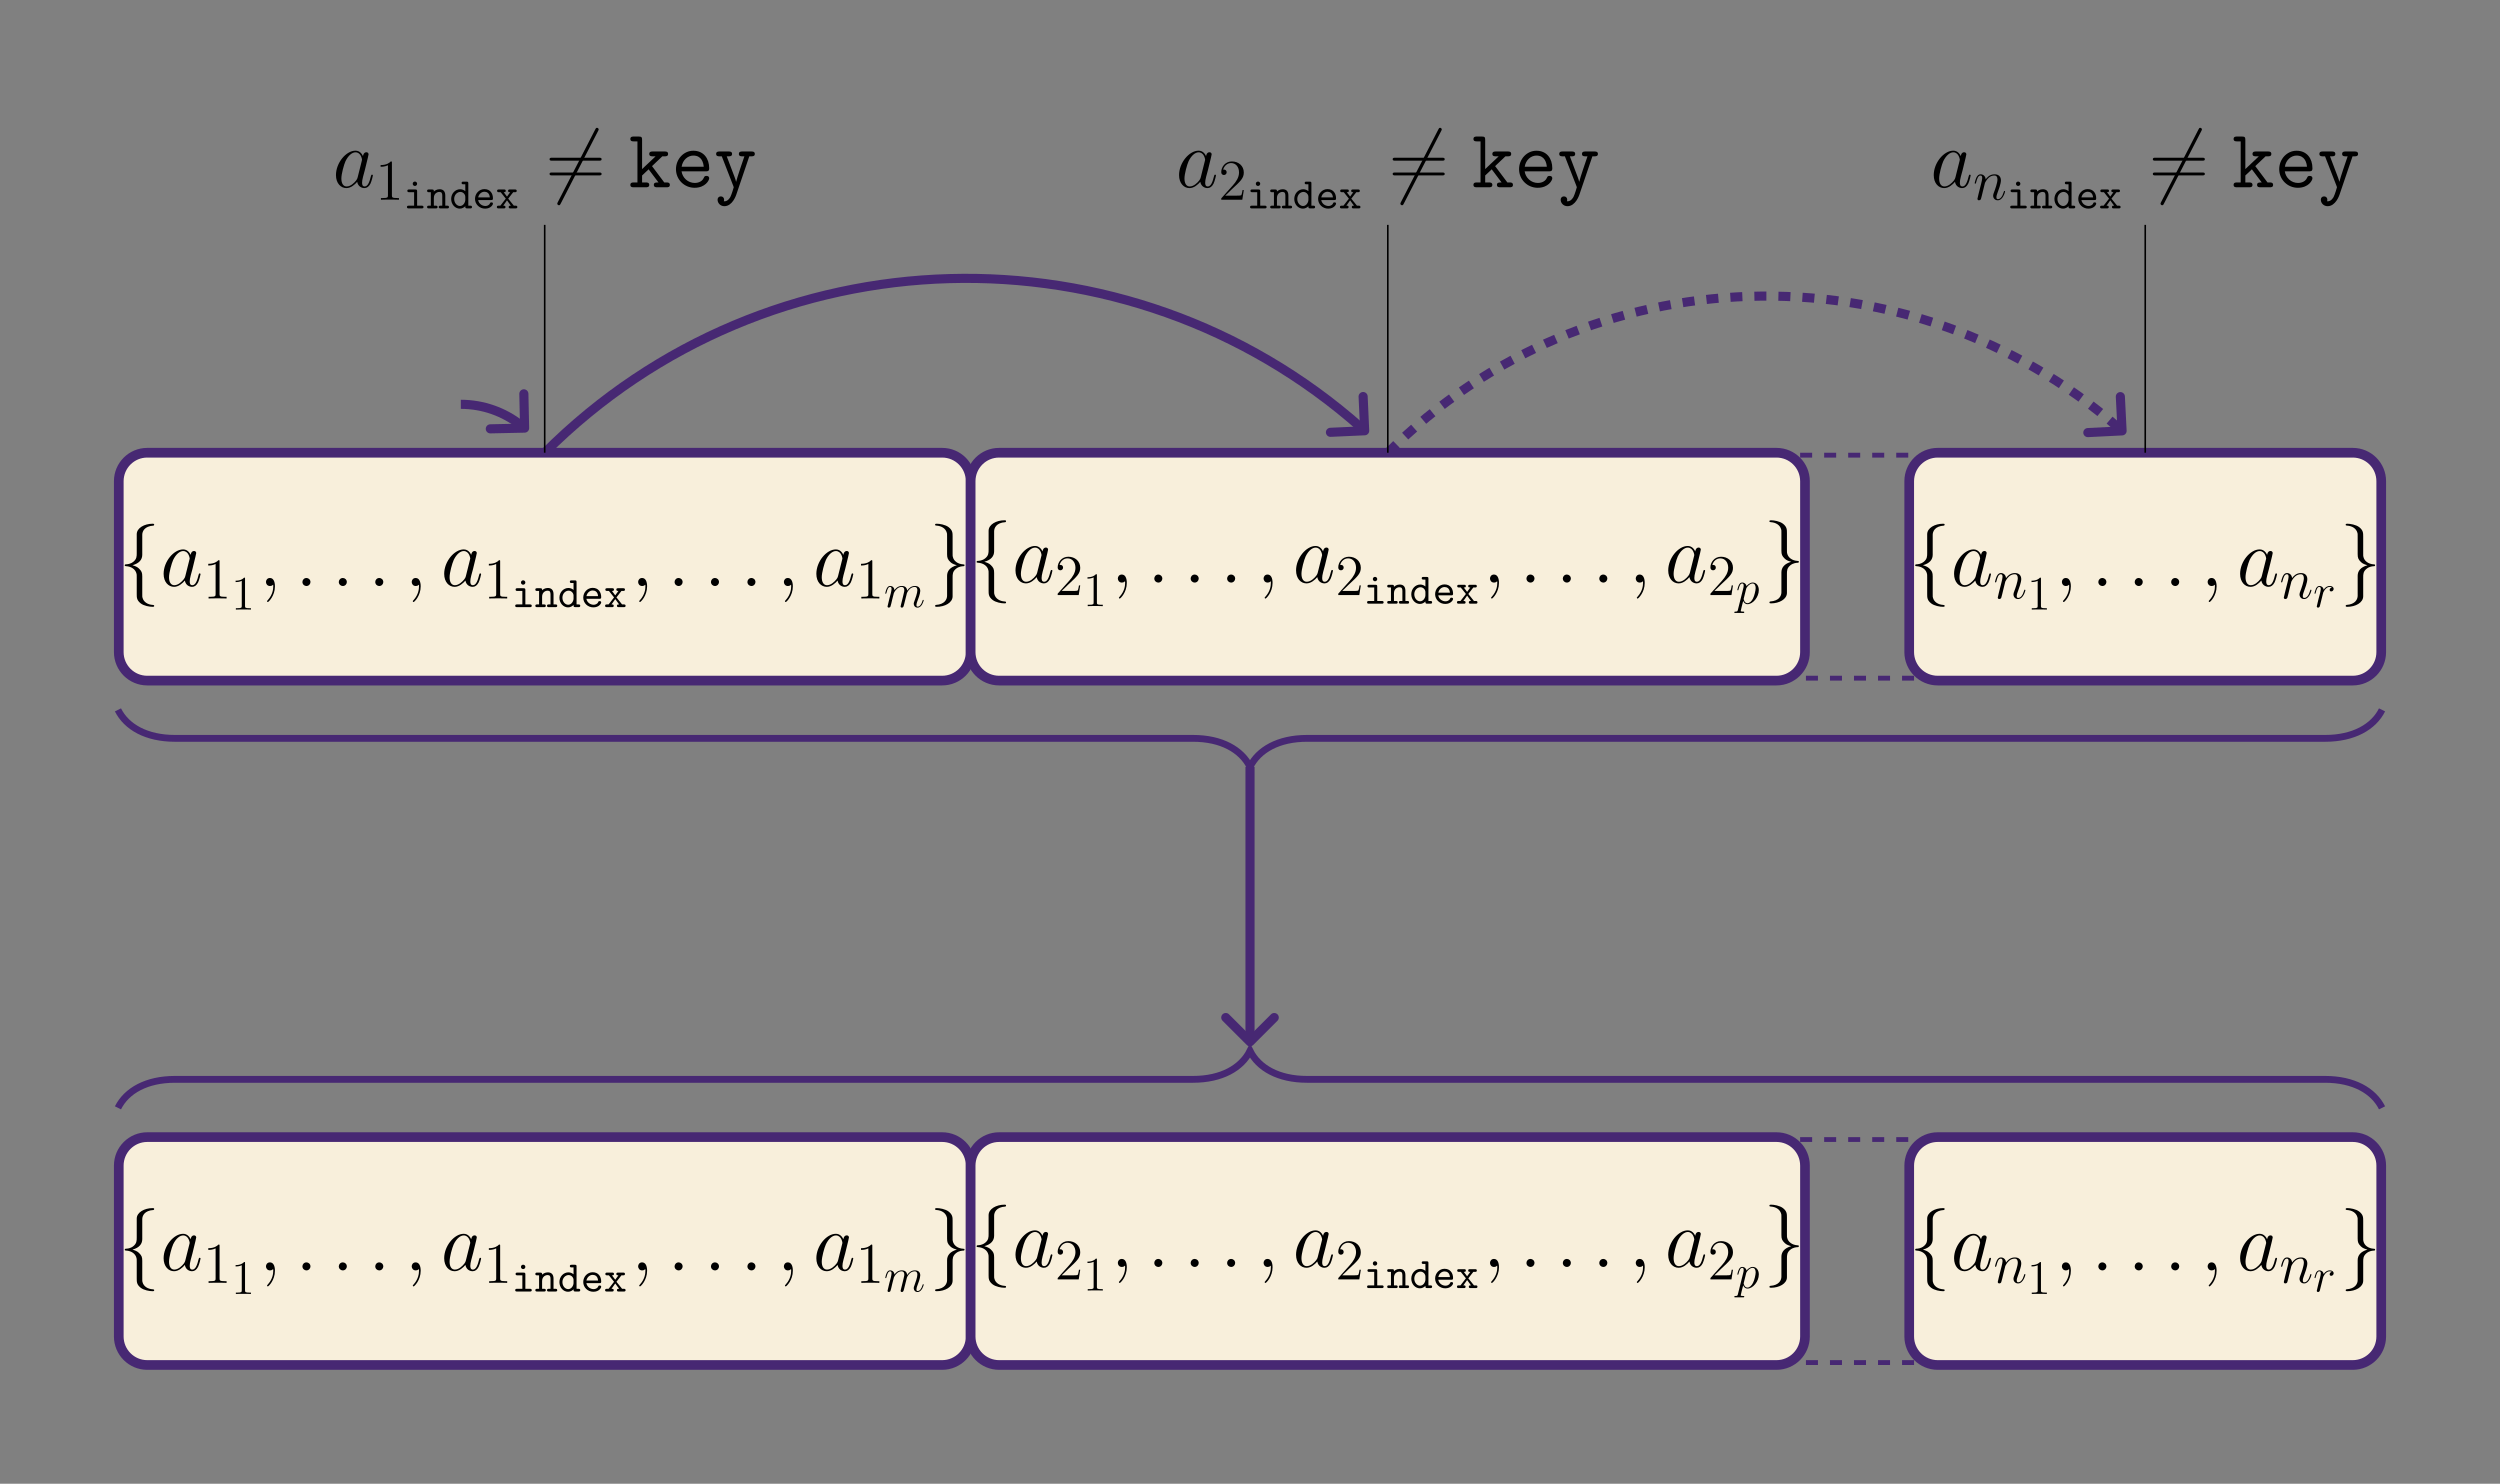 <?xml version="1.0" encoding="UTF-8"?>
<svg xmlns="http://www.w3.org/2000/svg" xmlns:xlink="http://www.w3.org/1999/xlink" width="622.011" height="369.164" viewBox="0 0 622.011 369.164">
<rect x="0" y="0" width="622.011" height="369.164" fill="#808080" stroke="none"/>
<defs>
<g>
<g id="glyph-0-0">
<path d="M 5.844 -12.75 C 5.844 -13.578 6.375 -14.891 8.641 -15.031 C 8.734 -15.062 8.812 -15.141 8.812 -15.266 C 8.812 -15.5 8.656 -15.5 8.422 -15.5 C 6.359 -15.5 4.484 -14.438 4.469 -12.906 L 4.469 -8.203 C 4.469 -7.391 4.469 -6.734 3.641 -6.047 C 2.906 -5.453 2.125 -5.406 1.672 -5.391 C 1.562 -5.375 1.484 -5.281 1.484 -5.172 C 1.484 -4.953 1.609 -4.953 1.812 -4.938 C 3.188 -4.859 4.172 -4.109 4.406 -3.094 C 4.469 -2.875 4.469 -2.828 4.469 -2.094 L 4.469 2 C 4.469 2.875 4.469 3.531 5.453 4.312 C 6.266 4.938 7.625 5.172 8.422 5.172 C 8.656 5.172 8.812 5.172 8.812 4.938 C 8.812 4.734 8.703 4.734 8.484 4.703 C 7.188 4.625 6.172 3.969 5.906 2.906 C 5.844 2.734 5.844 2.688 5.844 1.938 L 5.844 -2.391 C 5.844 -3.344 5.688 -3.703 5.016 -4.359 C 4.578 -4.797 3.984 -5 3.406 -5.172 C 5.109 -5.641 5.844 -6.594 5.844 -7.781 Z M 5.844 -12.75 "/>
</g>
<g id="glyph-0-1">
<path d="M 4.469 2.422 C 4.469 3.25 3.922 4.562 1.672 4.703 C 1.562 4.734 1.484 4.812 1.484 4.938 C 1.484 5.172 1.719 5.172 1.906 5.172 C 3.906 5.172 5.828 4.156 5.844 2.578 L 5.844 -2.125 C 5.844 -2.938 5.844 -3.594 6.672 -4.281 C 7.391 -4.875 8.188 -4.922 8.641 -4.938 C 8.734 -4.953 8.812 -5.047 8.812 -5.172 C 8.812 -5.375 8.703 -5.375 8.484 -5.391 C 7.125 -5.469 6.141 -6.219 5.906 -7.234 C 5.844 -7.453 5.844 -7.5 5.844 -8.234 L 5.844 -12.328 C 5.844 -13.203 5.844 -13.859 4.859 -14.641 C 4.031 -15.281 2.609 -15.5 1.906 -15.5 C 1.719 -15.5 1.484 -15.5 1.484 -15.266 C 1.484 -15.062 1.609 -15.062 1.812 -15.031 C 3.125 -14.953 4.125 -14.297 4.406 -13.234 C 4.469 -13.062 4.469 -13.016 4.469 -12.266 L 4.469 -7.938 C 4.469 -6.984 4.625 -6.625 5.281 -5.969 C 5.719 -5.531 6.328 -5.328 6.906 -5.172 C 5.203 -4.688 4.469 -3.734 4.469 -2.547 Z M 4.469 2.422 "/>
</g>
<g id="glyph-0-2">
<path d="M 13.016 -13.984 C 13.172 -14.281 13.172 -14.312 13.172 -14.375 C 13.172 -14.516 13.062 -14.797 12.766 -14.797 C 12.516 -14.797 12.453 -14.672 12.312 -14.375 L 3.031 3.656 C 2.875 3.953 2.875 3.984 2.875 4.047 C 2.875 4.219 3.016 4.469 3.281 4.469 C 3.531 4.469 3.594 4.344 3.734 4.047 Z M 13.016 -13.984 "/>
</g>
<g id="glyph-1-0">
<path d="M 6.219 -2.453 C 6.109 -2.109 6.109 -2.062 5.828 -1.672 C 5.375 -1.094 4.469 -0.203 3.484 -0.203 C 2.641 -0.203 2.172 -0.969 2.172 -2.188 C 2.172 -3.328 2.812 -5.641 3.203 -6.5 C 3.906 -7.953 4.875 -8.703 5.688 -8.703 C 7.047 -8.703 7.312 -7 7.312 -6.844 C 7.312 -6.812 7.25 -6.547 7.234 -6.5 Z M 7.547 -7.75 C 7.312 -8.281 6.75 -9.109 5.688 -9.109 C 3.344 -9.109 0.828 -6.094 0.828 -3.031 C 0.828 -0.984 2.031 0.203 3.422 0.203 C 4.562 0.203 5.531 -0.688 6.109 -1.359 C 6.328 -0.141 7.297 0.203 7.906 0.203 C 8.531 0.203 9.031 -0.172 9.406 -0.906 C 9.734 -1.609 10.016 -2.875 10.016 -2.953 C 10.016 -3.062 9.938 -3.141 9.812 -3.141 C 9.625 -3.141 9.609 -3.031 9.516 -2.734 C 9.219 -1.516 8.812 -0.203 7.969 -0.203 C 7.375 -0.203 7.328 -0.75 7.328 -1.156 C 7.328 -1.625 7.391 -1.859 7.578 -2.672 C 7.719 -3.188 7.828 -3.641 8 -4.234 C 8.766 -7.328 8.938 -8.078 8.938 -8.203 C 8.938 -8.484 8.719 -8.719 8.406 -8.719 C 7.75 -8.719 7.578 -8 7.547 -7.75 Z M 7.547 -7.75 "/>
</g>
<g id="glyph-1-1">
<path d="M 4.031 0.078 C 4.031 -1.109 3.641 -2 2.781 -2 C 2.125 -2 1.797 -1.469 1.797 -1.016 C 1.797 -0.562 2.109 0 2.812 0 C 3.078 0 3.312 -0.078 3.484 -0.266 C 3.531 -0.312 3.547 -0.312 3.578 -0.312 C 3.609 -0.312 3.609 -0.016 3.609 0.078 C 3.609 0.766 3.484 2.109 2.297 3.453 C 2.062 3.703 2.062 3.734 2.062 3.781 C 2.062 3.891 2.172 3.984 2.266 3.984 C 2.438 3.984 4.031 2.453 4.031 0.078 Z M 4.031 0.078 "/>
</g>
<g id="glyph-1-2">
<path d="M 3.797 -0.984 C 3.797 -1.594 3.312 -2 2.812 -2 C 2.203 -2 1.797 -1.516 1.797 -1.016 C 1.797 -0.406 2.297 0 2.781 0 C 3.391 0 3.797 -0.5 3.797 -0.984 Z M 3.797 -0.984 "/>
</g>
<g id="glyph-2-0">
<path d="M 4.125 -9.188 C 4.125 -9.531 4.125 -9.531 3.844 -9.531 C 3.5 -9.156 2.781 -8.625 1.312 -8.625 L 1.312 -8.203 C 1.641 -8.203 2.359 -8.203 3.141 -8.578 L 3.141 -1.109 C 3.141 -0.594 3.094 -0.422 1.844 -0.422 L 1.391 -0.422 L 1.391 0 C 1.781 -0.031 3.172 -0.031 3.641 -0.031 C 4.109 -0.031 5.5 -0.031 5.875 0 L 5.875 -0.422 L 5.438 -0.422 C 4.172 -0.422 4.125 -0.594 4.125 -1.109 Z M 4.125 -9.188 "/>
</g>
<g id="glyph-2-1">
<path d="M 6.312 -2.406 L 6 -2.406 C 5.953 -2.172 5.844 -1.375 5.688 -1.141 C 5.594 -1.016 4.781 -1.016 4.344 -1.016 L 1.688 -1.016 C 2.078 -1.344 2.953 -2.266 3.328 -2.609 C 5.516 -4.625 6.312 -5.359 6.312 -6.781 C 6.312 -8.438 5 -9.531 3.344 -9.531 C 1.672 -9.531 0.703 -8.125 0.703 -6.891 C 0.703 -6.156 1.328 -6.156 1.375 -6.156 C 1.672 -6.156 2.047 -6.375 2.047 -6.828 C 2.047 -7.234 1.781 -7.5 1.375 -7.5 C 1.25 -7.5 1.219 -7.5 1.172 -7.484 C 1.453 -8.469 2.219 -9.125 3.156 -9.125 C 4.375 -9.125 5.125 -8.109 5.125 -6.781 C 5.125 -5.562 4.422 -4.5 3.594 -3.578 L 0.703 -0.344 L 0.703 0 L 5.938 0 Z M 6.312 -2.406 "/>
</g>
<g id="glyph-3-0">
<path d="M 3.438 -7.656 C 3.438 -7.938 3.438 -7.953 3.203 -7.953 C 2.922 -7.625 2.312 -7.188 1.094 -7.188 L 1.094 -6.844 C 1.359 -6.844 1.953 -6.844 2.625 -7.141 L 2.625 -0.922 C 2.625 -0.484 2.578 -0.344 1.531 -0.344 L 1.156 -0.344 L 1.156 0 C 1.484 -0.031 2.641 -0.031 3.031 -0.031 C 3.438 -0.031 4.578 -0.031 4.906 0 L 4.906 -0.344 L 4.531 -0.344 C 3.484 -0.344 3.438 -0.484 3.438 -0.922 Z M 3.438 -7.656 "/>
</g>
<g id="glyph-4-0">
<path d="M 3.375 -4.25 C 3.375 -4.594 3.297 -4.703 2.938 -4.703 L 1.391 -4.703 C 1.219 -4.703 0.938 -4.703 0.938 -4.375 C 0.938 -4.031 1.219 -4.031 1.391 -4.031 L 2.625 -4.031 L 2.625 -0.672 L 1.297 -0.672 C 1.125 -0.672 0.844 -0.672 0.844 -0.328 C 0.844 0 1.141 0 1.297 0 L 4.516 0 C 4.672 0 4.969 0 4.969 -0.328 C 4.969 -0.672 4.672 -0.672 4.516 -0.672 L 3.375 -0.672 Z M 3.375 -6.125 C 3.375 -6.438 3.125 -6.672 2.828 -6.672 C 2.516 -6.672 2.281 -6.438 2.281 -6.125 C 2.281 -5.828 2.516 -5.578 2.828 -5.578 C 3.125 -5.578 3.375 -5.828 3.375 -6.125 Z M 3.375 -6.125 "/>
</g>
<g id="glyph-4-1">
<path d="M 1.812 -4.188 C 1.812 -4.531 1.812 -4.703 1.375 -4.703 L 0.578 -4.703 C 0.406 -4.703 0.125 -4.703 0.125 -4.359 C 0.125 -4.031 0.422 -4.031 0.562 -4.031 L 1.062 -4.031 L 1.062 -0.672 L 0.578 -0.672 C 0.406 -0.672 0.125 -0.672 0.125 -0.328 C 0.125 0 0.422 0 0.562 0 L 2.297 0 C 2.453 0 2.734 0 2.734 -0.328 C 2.734 -0.672 2.469 -0.672 2.297 -0.672 L 1.812 -0.672 L 1.812 -2.594 C 1.812 -3.688 2.625 -4.094 3.172 -4.094 C 3.75 -4.094 3.906 -3.797 3.906 -3.141 L 3.906 -0.672 L 3.484 -0.672 C 3.297 -0.672 3.031 -0.672 3.031 -0.328 C 3.031 0 3.328 0 3.484 0 L 5.141 0 C 5.297 0 5.578 0 5.578 -0.328 C 5.578 -0.672 5.312 -0.672 5.141 -0.672 L 4.656 -0.672 L 4.656 -3.203 C 4.656 -4.297 4.094 -4.766 3.234 -4.766 C 2.516 -4.766 2.016 -4.391 1.812 -4.188 Z M 1.812 -4.188 "/>
</g>
<g id="glyph-4-2">
<path d="M 3.906 -0.547 C 3.906 -0.156 3.906 0 4.344 0 L 5.141 0 C 5.312 0 5.578 0 5.578 -0.344 C 5.578 -0.672 5.297 -0.672 5.141 -0.672 L 4.656 -0.672 L 4.656 -6.219 C 4.656 -6.547 4.594 -6.656 4.219 -6.656 L 3.422 -6.656 C 3.25 -6.656 2.984 -6.656 2.984 -6.328 C 2.984 -6 3.266 -6 3.406 -6 L 3.906 -6 L 3.906 -4.281 C 3.547 -4.594 3.094 -4.766 2.625 -4.766 C 1.438 -4.766 0.391 -3.734 0.391 -2.344 C 0.391 -1 1.375 0.062 2.531 0.062 C 3.141 0.062 3.594 -0.234 3.906 -0.547 Z M 3.906 -2.891 L 3.906 -2.109 C 3.906 -1.5 3.406 -0.594 2.578 -0.594 C 1.797 -0.594 1.141 -1.375 1.141 -2.344 C 1.141 -3.391 1.906 -4.094 2.672 -4.094 C 3.375 -4.094 3.906 -3.484 3.906 -2.891 Z M 3.906 -2.891 "/>
</g>
<g id="glyph-4-3">
<path d="M 4.625 -2.078 C 4.859 -2.078 5.062 -2.078 5.062 -2.484 C 5.062 -3.734 4.359 -4.797 2.938 -4.797 C 1.641 -4.797 0.594 -3.703 0.594 -2.359 C 0.594 -1.031 1.703 0.062 3.109 0.062 C 4.547 0.062 5.062 -0.922 5.062 -1.188 C 5.062 -1.5 4.75 -1.5 4.672 -1.5 C 4.484 -1.5 4.391 -1.469 4.312 -1.25 C 4.078 -0.703 3.484 -0.594 3.188 -0.594 C 2.359 -0.594 1.547 -1.141 1.375 -2.078 Z M 1.391 -2.734 C 1.531 -3.531 2.188 -4.141 2.938 -4.141 C 3.516 -4.141 4.188 -3.859 4.281 -2.734 Z M 1.391 -2.734 "/>
</g>
<g id="glyph-4-4">
<path d="M 3.125 -2.422 L 4.375 -4.031 L 4.812 -4.031 C 4.969 -4.031 5.25 -4.031 5.25 -4.359 C 5.25 -4.703 4.969 -4.703 4.812 -4.703 L 3.531 -4.703 C 3.375 -4.703 3.094 -4.703 3.094 -4.375 C 3.094 -4.031 3.344 -4.031 3.625 -4.031 L 2.828 -2.938 L 2 -4.031 C 2.281 -4.031 2.516 -4.031 2.516 -4.375 C 2.516 -4.703 2.25 -4.703 2.078 -4.703 L 0.812 -4.703 C 0.641 -4.703 0.359 -4.703 0.359 -4.359 C 0.359 -4.031 0.656 -4.031 0.812 -4.031 L 1.25 -4.031 L 2.531 -2.422 L 1.172 -0.672 L 0.734 -0.672 C 0.578 -0.672 0.297 -0.672 0.297 -0.328 C 0.297 0 0.594 0 0.734 0 L 2.016 0 C 2.188 0 2.453 0 2.453 -0.328 C 2.453 -0.672 2.219 -0.672 1.891 -0.672 L 2.828 -2 L 3.797 -0.672 C 3.484 -0.672 3.25 -0.672 3.25 -0.328 C 3.25 0 3.516 0 3.688 0 L 4.969 0 C 5.109 0 5.406 0 5.406 -0.328 C 5.406 -0.672 5.125 -0.672 4.969 -0.672 L 4.531 -0.672 Z M 3.125 -2.422 "/>
</g>
<g id="glyph-5-0">
<path d="M 2.469 -3.5 C 2.484 -3.578 2.781 -4.172 3.234 -4.547 C 3.531 -4.844 3.938 -5.031 4.406 -5.031 C 4.891 -5.031 5.062 -4.672 5.062 -4.203 C 5.062 -4.125 5.062 -3.891 4.906 -3.328 L 4.609 -2.094 C 4.516 -1.734 4.297 -0.844 4.266 -0.719 C 4.219 -0.531 4.141 -0.234 4.141 -0.172 C 4.141 -0.016 4.281 0.125 4.453 0.125 C 4.812 0.125 4.875 -0.156 4.984 -0.578 L 5.703 -3.438 C 5.719 -3.531 6.344 -5.031 7.656 -5.031 C 8.141 -5.031 8.312 -4.672 8.312 -4.203 C 8.312 -3.531 7.844 -2.219 7.578 -1.5 C 7.469 -1.219 7.406 -1.062 7.406 -0.844 C 7.406 -0.312 7.781 0.125 8.359 0.125 C 9.469 0.125 9.891 -1.641 9.891 -1.703 C 9.891 -1.766 9.844 -1.812 9.766 -1.812 C 9.656 -1.812 9.641 -1.781 9.594 -1.578 C 9.312 -0.625 8.875 -0.125 8.391 -0.125 C 8.266 -0.125 8.078 -0.125 8.078 -0.516 C 8.078 -0.828 8.219 -1.203 8.266 -1.344 C 8.484 -1.906 9.031 -3.328 9.031 -4.016 C 9.031 -4.734 8.609 -5.266 7.703 -5.266 C 6.891 -5.266 6.25 -4.812 5.766 -4.109 C 5.734 -4.75 5.344 -5.266 4.453 -5.266 C 3.375 -5.266 2.828 -4.516 2.609 -4.219 C 2.562 -4.906 2.078 -5.266 1.547 -5.266 C 1.203 -5.266 0.938 -5.109 0.703 -4.656 C 0.484 -4.219 0.328 -3.484 0.328 -3.438 C 0.328 -3.391 0.375 -3.328 0.453 -3.328 C 0.547 -3.328 0.562 -3.344 0.641 -3.625 C 0.812 -4.328 1.047 -5.031 1.516 -5.031 C 1.797 -5.031 1.891 -4.844 1.891 -4.484 C 1.891 -4.219 1.766 -3.75 1.688 -3.375 L 1.344 -2.094 C 1.297 -1.859 1.172 -1.328 1.109 -1.109 C 1.031 -0.797 0.891 -0.234 0.891 -0.172 C 0.891 -0.016 1.031 0.125 1.203 0.125 C 1.344 0.125 1.516 0.047 1.609 -0.125 C 1.641 -0.188 1.75 -0.609 1.812 -0.844 L 2.062 -1.922 Z M 2.469 -3.5 "/>
</g>
<g id="glyph-5-1">
<path d="M 0.516 1.516 C 0.438 1.875 0.375 1.969 -0.109 1.969 C -0.25 1.969 -0.375 1.969 -0.375 2.203 C -0.375 2.219 -0.359 2.312 -0.234 2.312 C -0.078 2.312 0.094 2.297 0.25 2.297 L 0.766 2.297 C 1.016 2.297 1.625 2.312 1.875 2.312 C 1.953 2.312 2.094 2.312 2.094 2.109 C 2.094 1.969 2.016 1.969 1.812 1.969 C 1.25 1.969 1.219 1.891 1.219 1.797 C 1.219 1.656 1.75 -0.406 1.828 -0.688 C 1.953 -0.344 2.281 0.125 2.906 0.125 C 4.25 0.125 5.719 -1.641 5.719 -3.391 C 5.719 -4.5 5.094 -5.266 4.203 -5.266 C 3.438 -5.266 2.781 -4.531 2.656 -4.359 C 2.562 -4.953 2.094 -5.266 1.609 -5.266 C 1.266 -5.266 0.984 -5.109 0.766 -4.656 C 0.547 -4.219 0.375 -3.484 0.375 -3.438 C 0.375 -3.391 0.438 -3.328 0.516 -3.328 C 0.609 -3.328 0.625 -3.344 0.688 -3.625 C 0.875 -4.328 1.094 -5.031 1.578 -5.031 C 1.859 -5.031 1.953 -4.844 1.953 -4.484 C 1.953 -4.203 1.906 -4.078 1.859 -3.859 Z M 2.578 -3.734 C 2.672 -4.062 3 -4.406 3.188 -4.578 C 3.328 -4.703 3.719 -5.031 4.172 -5.031 C 4.703 -5.031 4.938 -4.5 4.938 -3.891 C 4.938 -3.312 4.609 -1.953 4.297 -1.344 C 4 -0.688 3.453 -0.125 2.906 -0.125 C 2.094 -0.125 1.953 -1.141 1.953 -1.188 C 1.953 -1.234 1.984 -1.328 2 -1.391 Z M 2.578 -3.734 "/>
</g>
<g id="glyph-5-2">
<path d="M 4.656 -4.891 C 4.281 -4.812 4.094 -4.547 4.094 -4.297 C 4.094 -4 4.312 -3.906 4.484 -3.906 C 4.812 -3.906 5.094 -4.203 5.094 -4.547 C 5.094 -4.938 4.719 -5.266 4.125 -5.266 C 3.641 -5.266 3.094 -5.062 2.594 -4.328 C 2.516 -4.953 2.031 -5.266 1.547 -5.266 C 1.094 -5.266 0.844 -4.906 0.703 -4.656 C 0.5 -4.219 0.328 -3.5 0.328 -3.438 C 0.328 -3.391 0.375 -3.328 0.453 -3.328 C 0.547 -3.328 0.562 -3.344 0.641 -3.625 C 0.812 -4.344 1.047 -5.031 1.516 -5.031 C 1.812 -5.031 1.891 -4.828 1.891 -4.484 C 1.891 -4.219 1.766 -3.75 1.688 -3.375 L 1.344 -2.094 C 1.297 -1.859 1.172 -1.328 1.109 -1.109 C 1.031 -0.797 0.891 -0.234 0.891 -0.172 C 0.891 -0.016 1.031 0.125 1.203 0.125 C 1.344 0.125 1.562 0.031 1.641 -0.203 C 1.672 -0.297 2.109 -2.109 2.188 -2.375 C 2.25 -2.641 2.312 -2.891 2.375 -3.156 C 2.422 -3.328 2.469 -3.516 2.516 -3.672 C 2.547 -3.781 2.875 -4.359 3.172 -4.625 C 3.312 -4.75 3.625 -5.031 4.109 -5.031 C 4.297 -5.031 4.5 -5 4.656 -4.891 Z M 4.656 -4.891 "/>
</g>
<g id="glyph-6-0">
<path d="M 2.953 -4.203 C 2.984 -4.281 3.344 -5 3.875 -5.469 C 4.25 -5.812 4.734 -6.031 5.297 -6.031 C 5.859 -6.031 6.062 -5.609 6.062 -5.031 C 6.062 -4.219 5.484 -2.578 5.188 -1.812 C 5.062 -1.469 4.984 -1.281 4.984 -1.016 C 4.984 -0.375 5.438 0.141 6.125 0.141 C 7.453 0.141 7.953 -1.969 7.953 -2.047 C 7.953 -2.125 7.906 -2.188 7.812 -2.188 C 7.688 -2.188 7.672 -2.141 7.609 -1.891 C 7.266 -0.719 6.734 -0.141 6.172 -0.141 C 6.031 -0.141 5.797 -0.156 5.797 -0.609 C 5.797 -0.969 5.953 -1.406 6.031 -1.609 C 6.328 -2.391 6.922 -4 6.922 -4.812 C 6.922 -5.688 6.422 -6.328 5.328 -6.328 C 4.062 -6.328 3.391 -5.422 3.125 -5.062 C 3.078 -5.875 2.5 -6.328 1.859 -6.328 C 1.406 -6.328 1.094 -6.047 0.844 -5.562 C 0.594 -5.047 0.391 -4.188 0.391 -4.125 C 0.391 -4.078 0.438 -4 0.547 -4 C 0.656 -4 0.672 -4.016 0.766 -4.344 C 0.984 -5.219 1.25 -6.031 1.828 -6.031 C 2.156 -6.031 2.266 -5.812 2.266 -5.375 C 2.266 -5.062 2.125 -4.5 2.016 -4.062 L 1.625 -2.516 C 1.562 -2.234 1.406 -1.594 1.328 -1.328 C 1.234 -0.969 1.078 -0.281 1.078 -0.219 C 1.078 -0.016 1.234 0.141 1.453 0.141 C 1.625 0.141 1.828 0.062 1.938 -0.156 C 1.969 -0.234 2.094 -0.734 2.172 -1.016 L 2.484 -2.312 Z M 2.953 -4.203 "/>
</g>
<g id="glyph-7-0">
<path d="M 13.281 -6.625 C 13.594 -6.625 13.906 -6.625 13.906 -6.984 C 13.906 -7.359 13.547 -7.359 13.203 -7.359 L 1.656 -7.359 C 1.297 -7.359 0.953 -7.359 0.953 -6.984 C 0.953 -6.625 1.266 -6.625 1.562 -6.625 Z M 13.203 -2.953 C 13.547 -2.953 13.906 -2.953 13.906 -3.328 C 13.906 -3.672 13.594 -3.672 13.281 -3.672 L 1.562 -3.672 C 1.266 -3.672 0.953 -3.672 0.953 -3.328 C 0.953 -2.953 1.297 -2.953 1.656 -2.953 Z M 13.203 -2.953 "/>
</g>
<g id="glyph-8-0">
<path d="M 5.828 -5.266 L 8.391 -7.703 L 9 -7.703 C 9.297 -7.703 9.828 -7.703 9.828 -8.297 C 9.828 -8.906 9.297 -8.906 9 -8.906 L 5.984 -8.906 C 5.703 -8.906 5.141 -8.906 5.141 -8.297 C 5.141 -7.703 5.703 -7.703 5.984 -7.703 L 6.719 -7.703 L 3.359 -4.531 L 3.359 -11.781 C 3.359 -12.422 3.25 -12.625 2.547 -12.625 L 1.281 -12.625 C 0.984 -12.625 0.438 -12.625 0.438 -12.016 C 0.438 -11.422 0.984 -11.422 1.281 -11.422 L 2.203 -11.422 L 2.203 -1.203 L 1.281 -1.203 C 0.984 -1.203 0.438 -1.203 0.438 -0.594 C 0.438 0 0.984 0 1.281 0 L 4.297 0 C 4.578 0 5.141 0 5.141 -0.594 C 5.141 -1.203 4.578 -1.203 4.297 -1.203 L 3.359 -1.203 L 3.359 -2.938 L 4.984 -4.469 L 7.438 -1.203 C 6.781 -1.203 6.281 -1.203 6.281 -0.594 C 6.281 0 6.844 0 7.125 0 L 9.438 0 C 9.734 0 10.266 0 10.266 -0.594 C 10.266 -1.203 9.734 -1.203 9.438 -1.203 L 8.875 -1.203 Z M 5.828 -5.266 "/>
</g>
<g id="glyph-8-1">
<path d="M 8.594 -3.969 C 9.031 -3.969 9.422 -3.969 9.422 -4.734 C 9.422 -7.141 8.062 -9.094 5.469 -9.094 C 3.078 -9.094 1.156 -7.016 1.156 -4.5 C 1.156 -1.906 3.25 0.125 5.781 0.125 C 8.453 0.125 9.422 -1.719 9.422 -2.25 C 9.422 -2.375 9.375 -2.828 8.734 -2.828 C 8.344 -2.828 8.219 -2.688 8.094 -2.375 C 7.578 -1.172 6.234 -1.078 5.844 -1.078 C 4.125 -1.078 2.766 -2.375 2.547 -3.969 Z M 2.562 -5.109 C 2.828 -6.859 4.172 -7.891 5.469 -7.891 C 7.547 -7.891 7.969 -6.141 8.062 -5.109 Z M 2.562 -5.109 "/>
</g>
<g id="glyph-8-2">
<path d="M 8.766 -7.703 L 9.297 -7.703 C 9.578 -7.703 10.141 -7.703 10.141 -8.297 C 10.141 -8.906 9.578 -8.906 9.297 -8.906 L 7.016 -8.906 C 6.734 -8.906 6.172 -8.906 6.172 -8.297 C 6.172 -7.703 6.734 -7.703 7.016 -7.703 L 7.547 -7.703 C 6.969 -6.016 5.781 -2.562 5.5 -1.391 L 5.469 -1.391 C 5.375 -1.844 5.281 -2.062 5.078 -2.625 L 3.156 -7.703 L 3.641 -7.703 C 3.922 -7.703 4.484 -7.703 4.484 -8.297 C 4.484 -8.906 3.922 -8.906 3.641 -8.906 L 1.359 -8.906 C 1.078 -8.906 0.516 -8.906 0.516 -8.297 C 0.516 -7.703 1.078 -7.703 1.359 -7.703 L 1.922 -7.703 L 4.812 -0.266 C 4.891 -0.062 4.891 -0.016 4.891 0 C 4.891 0.047 4.359 1.844 4.047 2.422 C 3.922 2.625 3.406 3.594 2.422 3.484 C 2.438 3.422 2.5 3.312 2.5 3.078 C 2.5 2.609 2.172 2.266 1.688 2.266 C 1.172 2.266 0.875 2.625 0.875 3.094 C 0.875 3.891 1.531 4.703 2.562 4.703 C 4.562 4.703 5.453 2.047 5.516 1.875 Z M 8.766 -7.703 "/>
</g>
</g>
<clipPath id="clip-0">
<path clip-rule="nonzero" d="M 447.879 112.641 L 476.227 112.641 L 476.227 169.336 L 447.879 169.336 Z M 447.879 112.641 "/>
</clipPath>
<clipPath id="clip-1">
<path clip-rule="nonzero" d="M 440 78 L 622.012 78 L 622.012 204 L 440 204 Z M 440 78 "/>
</clipPath>
<clipPath id="clip-2">
<path clip-rule="nonzero" d="M 0 248 L 276 248 L 276 369.164 L 0 369.164 Z M 0 248 "/>
</clipPath>
<clipPath id="clip-3">
<path clip-rule="nonzero" d="M 207 248 L 484 248 L 484 369.164 L 207 369.164 Z M 207 248 "/>
</clipPath>
<clipPath id="clip-4">
<path clip-rule="nonzero" d="M 447.879 282.918 L 476.227 282.918 L 476.227 339.613 L 447.879 339.613 Z M 447.879 282.918 "/>
</clipPath>
<clipPath id="clip-5">
<path clip-rule="nonzero" d="M 440 248 L 622.012 248 L 622.012 369.164 L 440 369.164 Z M 440 248 "/>
</clipPath>
</defs>
<path fill-rule="nonzero" fill="rgb(100%, 100%, 100%)" fill-opacity="1" d="M -0.004 369.168 L 622.016 -0.004 "/>
<path fill-rule="nonzero" fill="rgb(97.255%, 93.726%, 85.883%)" fill-opacity="1" stroke-width="2.409" stroke-linecap="butt" stroke-linejoin="miter" stroke="rgb(27.843%, 15.685%, 45.096%)" stroke-opacity="1" stroke-miterlimit="10" d="M 98.888 28.347 L -98.889 28.347 C -102.803 28.347 -105.975 25.175 -105.975 21.261 L -105.975 -21.262 C -105.975 -25.172 -102.803 -28.348 -98.889 -28.348 L 98.888 -28.348 C 102.802 -28.348 105.974 -25.172 105.974 -21.262 L 105.974 21.261 C 105.974 25.175 102.802 28.347 98.888 28.347 Z M 98.888 28.347 " transform="matrix(1, 0, 0, -1, 135.526, 140.988)"/>
<g fill="rgb(0%, 0%, 0%)" fill-opacity="1">
<use xlink:href="#glyph-0-0" x="29.551" y="145.806"/>
</g>
<g fill="rgb(0%, 0%, 0%)" fill-opacity="1">
<use xlink:href="#glyph-1-0" x="39.882" y="145.806"/>
</g>
<g fill="rgb(0%, 0%, 0%)" fill-opacity="1">
<use xlink:href="#glyph-2-0" x="50.503" y="148.905"/>
</g>
<g fill="rgb(0%, 0%, 0%)" fill-opacity="1">
<use xlink:href="#glyph-3-0" x="57.527" y="151.668"/>
</g>
<g fill="rgb(0%, 0%, 0%)" fill-opacity="1">
<use xlink:href="#glyph-1-1" x="64.376" y="145.806"/>
</g>
<g fill="rgb(0%, 0%, 0%)" fill-opacity="1">
<use xlink:href="#glyph-1-2" x="73.447" y="145.806"/>
</g>
<g fill="rgb(0%, 0%, 0%)" fill-opacity="1">
<use xlink:href="#glyph-1-2" x="82.497" y="145.806"/>
</g>
<g fill="rgb(0%, 0%, 0%)" fill-opacity="1">
<use xlink:href="#glyph-1-2" x="91.568" y="145.806"/>
</g>
<g fill="rgb(0%, 0%, 0%)" fill-opacity="1">
<use xlink:href="#glyph-1-1" x="100.639" y="145.806"/>
</g>
<g fill="rgb(0%, 0%, 0%)" fill-opacity="1">
<use xlink:href="#glyph-1-0" x="109.689" y="145.806"/>
</g>
<g fill="rgb(0%, 0%, 0%)" fill-opacity="1">
<use xlink:href="#glyph-2-0" x="120.315" y="148.905"/>
</g>
<g fill="rgb(0%, 0%, 0%)" fill-opacity="1">
<use xlink:href="#glyph-4-0" x="127.338" y="151.057"/>
<use xlink:href="#glyph-4-1" x="133.065" y="151.057"/>
<use xlink:href="#glyph-4-2" x="138.793" y="151.057"/>
<use xlink:href="#glyph-4-3" x="144.52" y="151.057"/>
<use xlink:href="#glyph-4-4" x="150.247" y="151.057"/>
</g>
<g fill="rgb(0%, 0%, 0%)" fill-opacity="1">
<use xlink:href="#glyph-1-1" x="156.971" y="145.806"/>
</g>
<g fill="rgb(0%, 0%, 0%)" fill-opacity="1">
<use xlink:href="#glyph-1-2" x="166.042" y="145.806"/>
</g>
<g fill="rgb(0%, 0%, 0%)" fill-opacity="1">
<use xlink:href="#glyph-1-2" x="175.092" y="145.806"/>
</g>
<g fill="rgb(0%, 0%, 0%)" fill-opacity="1">
<use xlink:href="#glyph-1-2" x="184.163" y="145.806"/>
</g>
<g fill="rgb(0%, 0%, 0%)" fill-opacity="1">
<use xlink:href="#glyph-1-1" x="193.234" y="145.806"/>
</g>
<g fill="rgb(0%, 0%, 0%)" fill-opacity="1">
<use xlink:href="#glyph-1-0" x="202.284" y="145.806"/>
</g>
<g fill="rgb(0%, 0%, 0%)" fill-opacity="1">
<use xlink:href="#glyph-2-0" x="212.91" y="148.905"/>
</g>
<g fill="rgb(0%, 0%, 0%)" fill-opacity="1">
<use xlink:href="#glyph-5-0" x="219.933" y="151.057"/>
</g>
<g fill="rgb(0%, 0%, 0%)" fill-opacity="1">
<use xlink:href="#glyph-0-1" x="231.169" y="145.806"/>
</g>
<path fill-rule="nonzero" fill="rgb(97.255%, 93.726%, 85.883%)" fill-opacity="1" stroke-width="2.409" stroke-linecap="butt" stroke-linejoin="miter" stroke="rgb(27.843%, 15.685%, 45.096%)" stroke-opacity="1" stroke-miterlimit="10" d="M 96.708 28.347 L -96.706 28.347 C -100.62 28.347 -103.792 25.175 -103.792 21.261 L -103.792 -21.262 C -103.792 -25.172 -100.62 -28.348 -96.706 -28.348 L 96.708 -28.348 C 100.622 -28.348 103.794 -25.172 103.794 -21.262 L 103.794 21.261 C 103.794 25.175 100.622 28.347 96.708 28.347 Z M 96.708 28.347 " transform="matrix(1, 0, 0, -1, 345.292, 140.988)"/>
<g fill="rgb(0%, 0%, 0%)" fill-opacity="1">
<use xlink:href="#glyph-0-0" x="241.5" y="144.949"/>
</g>
<g fill="rgb(0%, 0%, 0%)" fill-opacity="1">
<use xlink:href="#glyph-1-0" x="251.831" y="144.949"/>
</g>
<g fill="rgb(0%, 0%, 0%)" fill-opacity="1">
<use xlink:href="#glyph-2-1" x="262.452" y="148.048"/>
</g>
<g fill="rgb(0%, 0%, 0%)" fill-opacity="1">
<use xlink:href="#glyph-3-0" x="269.475" y="150.811"/>
</g>
<g fill="rgb(0%, 0%, 0%)" fill-opacity="1">
<use xlink:href="#glyph-1-1" x="276.325" y="144.949"/>
</g>
<g fill="rgb(0%, 0%, 0%)" fill-opacity="1">
<use xlink:href="#glyph-1-2" x="285.396" y="144.949"/>
</g>
<g fill="rgb(0%, 0%, 0%)" fill-opacity="1">
<use xlink:href="#glyph-1-2" x="294.446" y="144.949"/>
</g>
<g fill="rgb(0%, 0%, 0%)" fill-opacity="1">
<use xlink:href="#glyph-1-2" x="303.517" y="144.949"/>
</g>
<g fill="rgb(0%, 0%, 0%)" fill-opacity="1">
<use xlink:href="#glyph-1-1" x="312.588" y="144.949"/>
</g>
<g fill="rgb(0%, 0%, 0%)" fill-opacity="1">
<use xlink:href="#glyph-1-0" x="321.638" y="144.949"/>
</g>
<g fill="rgb(0%, 0%, 0%)" fill-opacity="1">
<use xlink:href="#glyph-2-1" x="332.264" y="148.048"/>
</g>
<g fill="rgb(0%, 0%, 0%)" fill-opacity="1">
<use xlink:href="#glyph-4-0" x="339.287" y="150.2"/>
<use xlink:href="#glyph-4-1" x="345.014" y="150.2"/>
<use xlink:href="#glyph-4-2" x="350.742" y="150.2"/>
<use xlink:href="#glyph-4-3" x="356.469" y="150.2"/>
<use xlink:href="#glyph-4-4" x="362.196" y="150.2"/>
</g>
<g fill="rgb(0%, 0%, 0%)" fill-opacity="1">
<use xlink:href="#glyph-1-1" x="368.92" y="144.949"/>
</g>
<g fill="rgb(0%, 0%, 0%)" fill-opacity="1">
<use xlink:href="#glyph-1-2" x="377.991" y="144.949"/>
</g>
<g fill="rgb(0%, 0%, 0%)" fill-opacity="1">
<use xlink:href="#glyph-1-2" x="387.041" y="144.949"/>
</g>
<g fill="rgb(0%, 0%, 0%)" fill-opacity="1">
<use xlink:href="#glyph-1-2" x="396.112" y="144.949"/>
</g>
<g fill="rgb(0%, 0%, 0%)" fill-opacity="1">
<use xlink:href="#glyph-1-1" x="405.183" y="144.949"/>
</g>
<g fill="rgb(0%, 0%, 0%)" fill-opacity="1">
<use xlink:href="#glyph-1-0" x="414.233" y="144.949"/>
</g>
<g fill="rgb(0%, 0%, 0%)" fill-opacity="1">
<use xlink:href="#glyph-2-1" x="424.859" y="148.048"/>
</g>
<g fill="rgb(0%, 0%, 0%)" fill-opacity="1">
<use xlink:href="#glyph-5-1" x="431.882" y="150.2"/>
</g>
<g fill="rgb(0%, 0%, 0%)" fill-opacity="1">
<use xlink:href="#glyph-0-1" x="438.754" y="144.949"/>
</g>
<g clip-path="url(#clip-0)">
<path fill="none" stroke-width="2.409" stroke-linecap="butt" stroke-linejoin="miter" stroke="rgb(27.843%, 15.685%, 45.096%)" stroke-opacity="1" stroke-dasharray="2.989 2.989" stroke-miterlimit="10" d="M -14.174 28.347 L 14.174 28.347 M 14.174 -28.348 L -14.174 -28.348 " transform="matrix(1, 0, 0, -1, 462.053, 140.988)"/>
</g>
<path fill-rule="nonzero" fill="rgb(97.255%, 93.726%, 85.883%)" fill-opacity="1" d="M 585.375 112.641 L 482.109 112.641 C 478.195 112.641 475.02 115.812 475.02 119.727 L 475.02 162.25 C 475.02 166.16 478.195 169.336 482.109 169.336 L 585.375 169.336 C 589.289 169.336 592.461 166.16 592.461 162.25 L 592.461 119.727 C 592.461 115.812 589.289 112.641 585.375 112.641 Z M 585.375 112.641 "/>
<g clip-path="url(#clip-1)">
<path fill="none" stroke-width="2.409" stroke-linecap="butt" stroke-linejoin="miter" stroke="rgb(27.843%, 15.685%, 45.096%)" stroke-opacity="1" stroke-miterlimit="10" d="M 51.634 28.347 L -51.632 28.347 C -55.546 28.347 -58.721 25.175 -58.721 21.261 L -58.721 -21.262 C -58.721 -25.172 -55.546 -28.348 -51.632 -28.348 L 51.634 -28.348 C 55.548 -28.348 58.72 -25.172 58.72 -21.262 L 58.72 21.261 C 58.72 25.175 55.548 28.347 51.634 28.347 Z M 51.634 28.347 " transform="matrix(1, 0, 0, -1, 533.741, 140.988)"/>
</g>
<g fill="rgb(0%, 0%, 0%)" fill-opacity="1">
<use xlink:href="#glyph-0-0" x="475.022" y="145.806"/>
</g>
<g fill="rgb(0%, 0%, 0%)" fill-opacity="1">
<use xlink:href="#glyph-1-0" x="485.353" y="145.806"/>
</g>
<g fill="rgb(0%, 0%, 0%)" fill-opacity="1">
<use xlink:href="#glyph-6-0" x="495.974" y="148.905"/>
</g>
<g fill="rgb(0%, 0%, 0%)" fill-opacity="1">
<use xlink:href="#glyph-3-0" x="504.359" y="151.668"/>
</g>
<g fill="rgb(0%, 0%, 0%)" fill-opacity="1">
<use xlink:href="#glyph-1-1" x="511.208" y="145.806"/>
</g>
<g fill="rgb(0%, 0%, 0%)" fill-opacity="1">
<use xlink:href="#glyph-1-2" x="520.279" y="145.806"/>
</g>
<g fill="rgb(0%, 0%, 0%)" fill-opacity="1">
<use xlink:href="#glyph-1-2" x="529.329" y="145.806"/>
</g>
<g fill="rgb(0%, 0%, 0%)" fill-opacity="1">
<use xlink:href="#glyph-1-2" x="538.4" y="145.806"/>
</g>
<g fill="rgb(0%, 0%, 0%)" fill-opacity="1">
<use xlink:href="#glyph-1-1" x="547.471" y="145.806"/>
</g>
<g fill="rgb(0%, 0%, 0%)" fill-opacity="1">
<use xlink:href="#glyph-1-0" x="556.521" y="145.806"/>
</g>
<g fill="rgb(0%, 0%, 0%)" fill-opacity="1">
<use xlink:href="#glyph-6-0" x="567.147" y="148.905"/>
</g>
<g fill="rgb(0%, 0%, 0%)" fill-opacity="1">
<use xlink:href="#glyph-5-2" x="575.532" y="151.057"/>
</g>
<g fill="rgb(0%, 0%, 0%)" fill-opacity="1">
<use xlink:href="#glyph-0-1" x="582.129" y="145.806"/>
</g>
<path fill="none" stroke-width="2.268" stroke-linecap="butt" stroke-linejoin="miter" stroke="rgb(27.843%, 15.685%, 45.096%)" stroke-opacity="1" stroke-miterlimit="10" d="M -181.361 35.168 C -185.561 38.5 -190.819 40.394 -196.35 40.394 " transform="matrix(1, 0, 0, -1, 311.006, 140.988)"/>
<path fill="none" stroke-width="2.268" stroke-linecap="round" stroke-linejoin="round" stroke="rgb(27.843%, 15.685%, 45.096%)" stroke-opacity="1" stroke-miterlimit="10" d="M -0.001 6.031 L 6.031 0.001 L 0.001 -6.031 " transform="matrix(0.722, 0.692, 0.692, -0.722, 126.166, 102.342)"/>
<path fill="none" stroke-width="2.268" stroke-linecap="butt" stroke-linejoin="miter" stroke="rgb(27.843%, 15.685%, 45.096%)" stroke-opacity="1" stroke-miterlimit="10" d="M -175.483 28.347 C -119.783 84.047 -30.483 86.113 27.709 34.543 " transform="matrix(1, 0, 0, -1, 311.006, 140.988)"/>
<path fill="none" stroke-width="2.268" stroke-linecap="round" stroke-linejoin="round" stroke="rgb(27.843%, 15.685%, 45.096%)" stroke-opacity="1" stroke-miterlimit="10" d="M -0.001 6.031 L 6.03 0.001 L -0 -6.03 " transform="matrix(0.738, 0.674, 0.674, -0.738, 335.086, 103.11)"/>
<path fill="none" stroke-width="2.268" stroke-linecap="butt" stroke-linejoin="miter" stroke="rgb(27.843%, 15.685%, 45.096%)" stroke-opacity="1" stroke-dasharray="2.989 2.989" stroke-miterlimit="10" d="M 34.287 28.347 C 84.103 78.16 163.83 80.222 216.123 34.535 " transform="matrix(1, 0, 0, -1, 311.006, 140.988)"/>
<path fill="none" stroke-width="2.268" stroke-linecap="round" stroke-linejoin="round" stroke="rgb(27.843%, 15.685%, 45.096%)" stroke-opacity="1" stroke-miterlimit="10" d="M 0.001 6.03 L 6.03 0 L 0.001 -6.029 " transform="matrix(0.742, 0.671, 0.671, -0.742, 523.507, 103.156)"/>
<path fill="none" stroke-width="0.399" stroke-linecap="butt" stroke-linejoin="miter" stroke="rgb(0%, 0%, 0%)" stroke-opacity="1" stroke-miterlimit="10" d="M -175.483 28.347 L -175.483 85.039 " transform="matrix(1, 0, 0, -1, 311.006, 140.988)"/>
<g fill="rgb(0%, 0%, 0%)" fill-opacity="1">
<use xlink:href="#glyph-1-0" x="82.762" y="46.597"/>
</g>
<g fill="rgb(0%, 0%, 0%)" fill-opacity="1">
<use xlink:href="#glyph-2-0" x="93.383" y="49.696"/>
</g>
<g fill="rgb(0%, 0%, 0%)" fill-opacity="1">
<use xlink:href="#glyph-4-0" x="100.406" y="51.848"/>
<use xlink:href="#glyph-4-1" x="106.133" y="51.848"/>
<use xlink:href="#glyph-4-2" x="111.861" y="51.848"/>
<use xlink:href="#glyph-4-3" x="117.588" y="51.848"/>
<use xlink:href="#glyph-4-4" x="123.315" y="51.848"/>
</g>
<g fill="rgb(0%, 0%, 0%)" fill-opacity="1">
<use xlink:href="#glyph-0-2" x="135.778" y="46.597"/>
</g>
<g fill="rgb(0%, 0%, 0%)" fill-opacity="1">
<use xlink:href="#glyph-7-0" x="135.778" y="46.597"/>
</g>
<g fill="rgb(0%, 0%, 0%)" fill-opacity="1">
<use xlink:href="#glyph-8-0" x="156.395" y="46.597"/>
<use xlink:href="#glyph-8-1" x="167.028" y="46.597"/>
<use xlink:href="#glyph-8-2" x="177.661" y="46.597"/>
</g>
<path fill="none" stroke-width="0.399" stroke-linecap="butt" stroke-linejoin="miter" stroke="rgb(0%, 0%, 0%)" stroke-opacity="1" stroke-miterlimit="10" d="M 34.287 28.347 L 34.287 85.039 " transform="matrix(1, 0, 0, -1, 311.006, 140.988)"/>
<g fill="rgb(0%, 0%, 0%)" fill-opacity="1">
<use xlink:href="#glyph-1-0" x="292.529" y="46.597"/>
</g>
<g fill="rgb(0%, 0%, 0%)" fill-opacity="1">
<use xlink:href="#glyph-2-1" x="303.15" y="49.696"/>
</g>
<g fill="rgb(0%, 0%, 0%)" fill-opacity="1">
<use xlink:href="#glyph-4-0" x="310.173" y="51.848"/>
<use xlink:href="#glyph-4-1" x="315.9" y="51.848"/>
<use xlink:href="#glyph-4-2" x="321.628" y="51.848"/>
<use xlink:href="#glyph-4-3" x="327.355" y="51.848"/>
<use xlink:href="#glyph-4-4" x="333.082" y="51.848"/>
</g>
<g fill="rgb(0%, 0%, 0%)" fill-opacity="1">
<use xlink:href="#glyph-0-2" x="345.545" y="46.597"/>
</g>
<g fill="rgb(0%, 0%, 0%)" fill-opacity="1">
<use xlink:href="#glyph-7-0" x="345.545" y="46.597"/>
</g>
<g fill="rgb(0%, 0%, 0%)" fill-opacity="1">
<use xlink:href="#glyph-8-0" x="366.162" y="46.597"/>
<use xlink:href="#glyph-8-1" x="376.795" y="46.597"/>
<use xlink:href="#glyph-8-2" x="387.428" y="46.597"/>
</g>
<path fill="none" stroke-width="0.399" stroke-linecap="butt" stroke-linejoin="miter" stroke="rgb(0%, 0%, 0%)" stroke-opacity="1" stroke-miterlimit="10" d="M 222.74 28.347 L 222.74 85.039 " transform="matrix(1, 0, 0, -1, 311.006, 140.988)"/>
<g fill="rgb(0%, 0%, 0%)" fill-opacity="1">
<use xlink:href="#glyph-1-0" x="480.297" y="46.597"/>
</g>
<g fill="rgb(0%, 0%, 0%)" fill-opacity="1">
<use xlink:href="#glyph-6-0" x="490.917" y="49.696"/>
</g>
<g fill="rgb(0%, 0%, 0%)" fill-opacity="1">
<use xlink:href="#glyph-4-0" x="499.302" y="51.848"/>
<use xlink:href="#glyph-4-1" x="505.029" y="51.848"/>
<use xlink:href="#glyph-4-2" x="510.757" y="51.848"/>
<use xlink:href="#glyph-4-3" x="516.484" y="51.848"/>
<use xlink:href="#glyph-4-4" x="522.211" y="51.848"/>
</g>
<g fill="rgb(0%, 0%, 0%)" fill-opacity="1">
<use xlink:href="#glyph-0-2" x="534.674" y="46.597"/>
</g>
<g fill="rgb(0%, 0%, 0%)" fill-opacity="1">
<use xlink:href="#glyph-7-0" x="534.674" y="46.597"/>
</g>
<g fill="rgb(0%, 0%, 0%)" fill-opacity="1">
<use xlink:href="#glyph-8-0" x="555.291" y="46.597"/>
<use xlink:href="#glyph-8-1" x="565.924" y="46.597"/>
<use xlink:href="#glyph-8-2" x="576.557" y="46.597"/>
</g>
<path fill-rule="nonzero" fill="rgb(97.255%, 93.726%, 85.883%)" fill-opacity="1" d="M 234.414 282.918 L 36.637 282.918 C 32.723 282.918 29.551 286.094 29.551 290.008 L 29.551 332.527 C 29.551 336.441 32.723 339.613 36.637 339.613 L 234.414 339.613 C 238.328 339.613 241.5 336.441 241.5 332.527 L 241.5 290.008 C 241.5 286.094 238.328 282.918 234.414 282.918 Z M 234.414 282.918 "/>
<g clip-path="url(#clip-2)">
<path fill="none" stroke-width="2.409" stroke-linecap="butt" stroke-linejoin="miter" stroke="rgb(27.843%, 15.685%, 45.096%)" stroke-opacity="1" stroke-miterlimit="10" d="M 98.888 28.348 L -98.889 28.348 C -102.803 28.348 -105.975 25.172 -105.975 21.258 L -105.975 -21.261 C -105.975 -25.175 -102.803 -28.347 -98.889 -28.347 L 98.888 -28.347 C 102.802 -28.347 105.974 -25.175 105.974 -21.261 L 105.974 21.258 C 105.974 25.172 102.802 28.348 98.888 28.348 Z M 98.888 28.348 " transform="matrix(1, 0, 0, -1, 135.526, 311.266)"/>
</g>
<g fill="rgb(0%, 0%, 0%)" fill-opacity="1">
<use xlink:href="#glyph-0-0" x="29.551" y="316.084"/>
</g>
<g fill="rgb(0%, 0%, 0%)" fill-opacity="1">
<use xlink:href="#glyph-1-0" x="39.882" y="316.084"/>
</g>
<g fill="rgb(0%, 0%, 0%)" fill-opacity="1">
<use xlink:href="#glyph-2-0" x="50.503" y="319.183"/>
</g>
<g fill="rgb(0%, 0%, 0%)" fill-opacity="1">
<use xlink:href="#glyph-3-0" x="57.527" y="321.946"/>
</g>
<g fill="rgb(0%, 0%, 0%)" fill-opacity="1">
<use xlink:href="#glyph-1-1" x="64.376" y="316.084"/>
</g>
<g fill="rgb(0%, 0%, 0%)" fill-opacity="1">
<use xlink:href="#glyph-1-2" x="73.447" y="316.084"/>
</g>
<g fill="rgb(0%, 0%, 0%)" fill-opacity="1">
<use xlink:href="#glyph-1-2" x="82.497" y="316.084"/>
</g>
<g fill="rgb(0%, 0%, 0%)" fill-opacity="1">
<use xlink:href="#glyph-1-2" x="91.568" y="316.084"/>
</g>
<g fill="rgb(0%, 0%, 0%)" fill-opacity="1">
<use xlink:href="#glyph-1-1" x="100.639" y="316.084"/>
</g>
<g fill="rgb(0%, 0%, 0%)" fill-opacity="1">
<use xlink:href="#glyph-1-0" x="109.689" y="316.084"/>
</g>
<g fill="rgb(0%, 0%, 0%)" fill-opacity="1">
<use xlink:href="#glyph-2-0" x="120.315" y="319.183"/>
</g>
<g fill="rgb(0%, 0%, 0%)" fill-opacity="1">
<use xlink:href="#glyph-4-0" x="127.338" y="321.335"/>
<use xlink:href="#glyph-4-1" x="133.065" y="321.335"/>
<use xlink:href="#glyph-4-2" x="138.793" y="321.335"/>
<use xlink:href="#glyph-4-3" x="144.52" y="321.335"/>
<use xlink:href="#glyph-4-4" x="150.247" y="321.335"/>
</g>
<g fill="rgb(0%, 0%, 0%)" fill-opacity="1">
<use xlink:href="#glyph-1-1" x="156.971" y="316.084"/>
</g>
<g fill="rgb(0%, 0%, 0%)" fill-opacity="1">
<use xlink:href="#glyph-1-2" x="166.042" y="316.084"/>
</g>
<g fill="rgb(0%, 0%, 0%)" fill-opacity="1">
<use xlink:href="#glyph-1-2" x="175.092" y="316.084"/>
</g>
<g fill="rgb(0%, 0%, 0%)" fill-opacity="1">
<use xlink:href="#glyph-1-2" x="184.163" y="316.084"/>
</g>
<g fill="rgb(0%, 0%, 0%)" fill-opacity="1">
<use xlink:href="#glyph-1-1" x="193.234" y="316.084"/>
</g>
<g fill="rgb(0%, 0%, 0%)" fill-opacity="1">
<use xlink:href="#glyph-1-0" x="202.284" y="316.084"/>
</g>
<g fill="rgb(0%, 0%, 0%)" fill-opacity="1">
<use xlink:href="#glyph-2-0" x="212.91" y="319.183"/>
</g>
<g fill="rgb(0%, 0%, 0%)" fill-opacity="1">
<use xlink:href="#glyph-5-0" x="219.933" y="321.335"/>
</g>
<g fill="rgb(0%, 0%, 0%)" fill-opacity="1">
<use xlink:href="#glyph-0-1" x="231.169" y="316.084"/>
</g>
<path fill-rule="nonzero" fill="rgb(97.255%, 93.726%, 85.883%)" fill-opacity="1" d="M 442 282.918 L 248.586 282.918 C 244.672 282.918 241.5 286.094 241.5 290.008 L 241.5 332.527 C 241.5 336.441 244.672 339.613 248.586 339.613 L 442 339.613 C 445.914 339.613 449.086 336.441 449.086 332.527 L 449.086 290.008 C 449.086 286.094 445.914 282.918 442 282.918 Z M 442 282.918 "/>
<g clip-path="url(#clip-3)">
<path fill="none" stroke-width="2.409" stroke-linecap="butt" stroke-linejoin="miter" stroke="rgb(27.843%, 15.685%, 45.096%)" stroke-opacity="1" stroke-miterlimit="10" d="M 96.707 28.348 L -96.707 28.348 C -100.621 28.348 -103.793 25.172 -103.793 21.258 L -103.793 -21.261 C -103.793 -25.175 -100.621 -28.347 -96.707 -28.347 L 96.707 -28.347 C 100.621 -28.347 103.793 -25.175 103.793 -21.261 L 103.793 21.258 C 103.793 25.172 100.621 28.348 96.707 28.348 Z M 96.707 28.348 " transform="matrix(1, 0, 0, -1, 345.293, 311.266)"/>
</g>
<g fill="rgb(0%, 0%, 0%)" fill-opacity="1">
<use xlink:href="#glyph-0-0" x="241.5" y="315.227"/>
</g>
<g fill="rgb(0%, 0%, 0%)" fill-opacity="1">
<use xlink:href="#glyph-1-0" x="251.831" y="315.227"/>
</g>
<g fill="rgb(0%, 0%, 0%)" fill-opacity="1">
<use xlink:href="#glyph-2-1" x="262.452" y="318.326"/>
</g>
<g fill="rgb(0%, 0%, 0%)" fill-opacity="1">
<use xlink:href="#glyph-3-0" x="269.475" y="321.089"/>
</g>
<g fill="rgb(0%, 0%, 0%)" fill-opacity="1">
<use xlink:href="#glyph-1-1" x="276.325" y="315.227"/>
</g>
<g fill="rgb(0%, 0%, 0%)" fill-opacity="1">
<use xlink:href="#glyph-1-2" x="285.396" y="315.227"/>
</g>
<g fill="rgb(0%, 0%, 0%)" fill-opacity="1">
<use xlink:href="#glyph-1-2" x="294.446" y="315.227"/>
</g>
<g fill="rgb(0%, 0%, 0%)" fill-opacity="1">
<use xlink:href="#glyph-1-2" x="303.517" y="315.227"/>
</g>
<g fill="rgb(0%, 0%, 0%)" fill-opacity="1">
<use xlink:href="#glyph-1-1" x="312.588" y="315.227"/>
</g>
<g fill="rgb(0%, 0%, 0%)" fill-opacity="1">
<use xlink:href="#glyph-1-0" x="321.638" y="315.227"/>
</g>
<g fill="rgb(0%, 0%, 0%)" fill-opacity="1">
<use xlink:href="#glyph-2-1" x="332.264" y="318.326"/>
</g>
<g fill="rgb(0%, 0%, 0%)" fill-opacity="1">
<use xlink:href="#glyph-4-0" x="339.287" y="320.478"/>
<use xlink:href="#glyph-4-1" x="345.014" y="320.478"/>
<use xlink:href="#glyph-4-2" x="350.742" y="320.478"/>
<use xlink:href="#glyph-4-3" x="356.469" y="320.478"/>
<use xlink:href="#glyph-4-4" x="362.196" y="320.478"/>
</g>
<g fill="rgb(0%, 0%, 0%)" fill-opacity="1">
<use xlink:href="#glyph-1-1" x="368.92" y="315.227"/>
</g>
<g fill="rgb(0%, 0%, 0%)" fill-opacity="1">
<use xlink:href="#glyph-1-2" x="377.991" y="315.227"/>
</g>
<g fill="rgb(0%, 0%, 0%)" fill-opacity="1">
<use xlink:href="#glyph-1-2" x="387.041" y="315.227"/>
</g>
<g fill="rgb(0%, 0%, 0%)" fill-opacity="1">
<use xlink:href="#glyph-1-2" x="396.112" y="315.227"/>
</g>
<g fill="rgb(0%, 0%, 0%)" fill-opacity="1">
<use xlink:href="#glyph-1-1" x="405.183" y="315.227"/>
</g>
<g fill="rgb(0%, 0%, 0%)" fill-opacity="1">
<use xlink:href="#glyph-1-0" x="414.233" y="315.227"/>
</g>
<g fill="rgb(0%, 0%, 0%)" fill-opacity="1">
<use xlink:href="#glyph-2-1" x="424.859" y="318.326"/>
</g>
<g fill="rgb(0%, 0%, 0%)" fill-opacity="1">
<use xlink:href="#glyph-5-1" x="431.882" y="320.478"/>
</g>
<g fill="rgb(0%, 0%, 0%)" fill-opacity="1">
<use xlink:href="#glyph-0-1" x="438.754" y="315.227"/>
</g>
<g clip-path="url(#clip-4)">
<path fill="none" stroke-width="2.409" stroke-linecap="butt" stroke-linejoin="miter" stroke="rgb(27.843%, 15.685%, 45.096%)" stroke-opacity="1" stroke-dasharray="2.989 2.989" stroke-miterlimit="10" d="M -14.175 28.348 L 14.173 28.348 M 14.173 -28.347 L -14.175 -28.347 " transform="matrix(1, 0, 0, -1, 462.054, 311.266)"/>
</g>
<path fill-rule="nonzero" fill="rgb(97.255%, 93.726%, 85.883%)" fill-opacity="1" d="M 585.375 282.918 L 482.109 282.918 C 478.195 282.918 475.023 286.094 475.023 290.008 L 475.023 332.527 C 475.023 336.441 478.195 339.613 482.109 339.613 L 585.375 339.613 C 589.289 339.613 592.461 336.441 592.461 332.527 L 592.461 290.008 C 592.461 286.094 589.289 282.918 585.375 282.918 Z M 585.375 282.918 "/>
<g clip-path="url(#clip-5)">
<path fill="none" stroke-width="2.409" stroke-linecap="butt" stroke-linejoin="miter" stroke="rgb(27.843%, 15.685%, 45.096%)" stroke-opacity="1" stroke-miterlimit="10" d="M 51.633 28.348 L -51.633 28.348 C -55.547 28.348 -58.719 25.172 -58.719 21.258 L -58.719 -21.261 C -58.719 -25.175 -55.547 -28.347 -51.633 -28.347 L 51.633 -28.347 C 55.547 -28.347 58.719 -25.175 58.719 -21.261 L 58.719 21.258 C 58.719 25.172 55.547 28.348 51.633 28.348 Z M 51.633 28.348 " transform="matrix(1, 0, 0, -1, 533.742, 311.266)"/>
</g>
<g fill="rgb(0%, 0%, 0%)" fill-opacity="1">
<use xlink:href="#glyph-0-0" x="475.023" y="316.084"/>
</g>
<g fill="rgb(0%, 0%, 0%)" fill-opacity="1">
<use xlink:href="#glyph-1-0" x="485.354" y="316.084"/>
</g>
<g fill="rgb(0%, 0%, 0%)" fill-opacity="1">
<use xlink:href="#glyph-6-0" x="495.975" y="319.183"/>
</g>
<g fill="rgb(0%, 0%, 0%)" fill-opacity="1">
<use xlink:href="#glyph-3-0" x="504.36" y="321.946"/>
</g>
<g fill="rgb(0%, 0%, 0%)" fill-opacity="1">
<use xlink:href="#glyph-1-1" x="511.209" y="316.084"/>
</g>
<g fill="rgb(0%, 0%, 0%)" fill-opacity="1">
<use xlink:href="#glyph-1-2" x="520.28" y="316.084"/>
</g>
<g fill="rgb(0%, 0%, 0%)" fill-opacity="1">
<use xlink:href="#glyph-1-2" x="529.33" y="316.084"/>
</g>
<g fill="rgb(0%, 0%, 0%)" fill-opacity="1">
<use xlink:href="#glyph-1-2" x="538.401" y="316.084"/>
</g>
<g fill="rgb(0%, 0%, 0%)" fill-opacity="1">
<use xlink:href="#glyph-1-1" x="547.472" y="316.084"/>
</g>
<g fill="rgb(0%, 0%, 0%)" fill-opacity="1">
<use xlink:href="#glyph-1-0" x="556.522" y="316.084"/>
</g>
<g fill="rgb(0%, 0%, 0%)" fill-opacity="1">
<use xlink:href="#glyph-6-0" x="567.148" y="319.183"/>
</g>
<g fill="rgb(0%, 0%, 0%)" fill-opacity="1">
<use xlink:href="#glyph-5-2" x="575.533" y="321.335"/>
</g>
<g fill="rgb(0%, 0%, 0%)" fill-opacity="1">
<use xlink:href="#glyph-0-1" x="582.13" y="316.084"/>
</g>
<path fill="none" stroke-width="1.701" stroke-linecap="butt" stroke-linejoin="miter" stroke="rgb(27.843%, 15.685%, 45.096%)" stroke-opacity="1" stroke-miterlimit="10" d="M 281.658 -35.633 C 279.533 -39.883 274.572 -42.719 267.482 -42.719 L 14.174 -42.719 C 7.088 -42.719 2.127 -45.555 0.002 -49.805 C -2.127 -45.555 -7.088 -42.719 -14.174 -42.719 L -267.483 -42.719 C -274.572 -42.719 -279.533 -39.883 -281.658 -35.633 " transform="matrix(1, 0, 0, -1, 311.006, 140.988)"/>
<path fill="none" stroke-width="1.701" stroke-linecap="butt" stroke-linejoin="miter" stroke="rgb(27.843%, 15.685%, 45.096%)" stroke-opacity="1" stroke-miterlimit="10" d="M -281.658 -134.649 C -279.533 -130.395 -274.572 -127.559 -267.483 -127.559 L -14.174 -127.559 C -7.088 -127.559 -2.127 -124.727 0.002 -120.473 C 2.127 -124.727 7.088 -127.559 14.174 -127.559 L 267.482 -127.559 C 274.572 -127.559 279.533 -130.395 281.658 -134.649 " transform="matrix(1, 0, 0, -1, 311.006, 140.988)"/>
<path fill="none" stroke-width="2.268" stroke-linecap="butt" stroke-linejoin="miter" stroke="rgb(27.843%, 15.685%, 45.096%)" stroke-opacity="1" stroke-miterlimit="10" d="M 0.002 -49.805 C 0.002 -76.207 0.002 -91.59 0.002 -117.067 " transform="matrix(1, 0, 0, -1, 311.006, 140.988)"/>
<path fill="none" stroke-width="2.268" stroke-linecap="round" stroke-linejoin="round" stroke="rgb(27.843%, 15.685%, 45.096%)" stroke-opacity="1" stroke-miterlimit="10" d="M 0.001 6.029 L 6.028 0.002 L 0.001 -6.029 " transform="matrix(0, 1, 1, 0, 311.006, 253.167)"/>
</svg>
